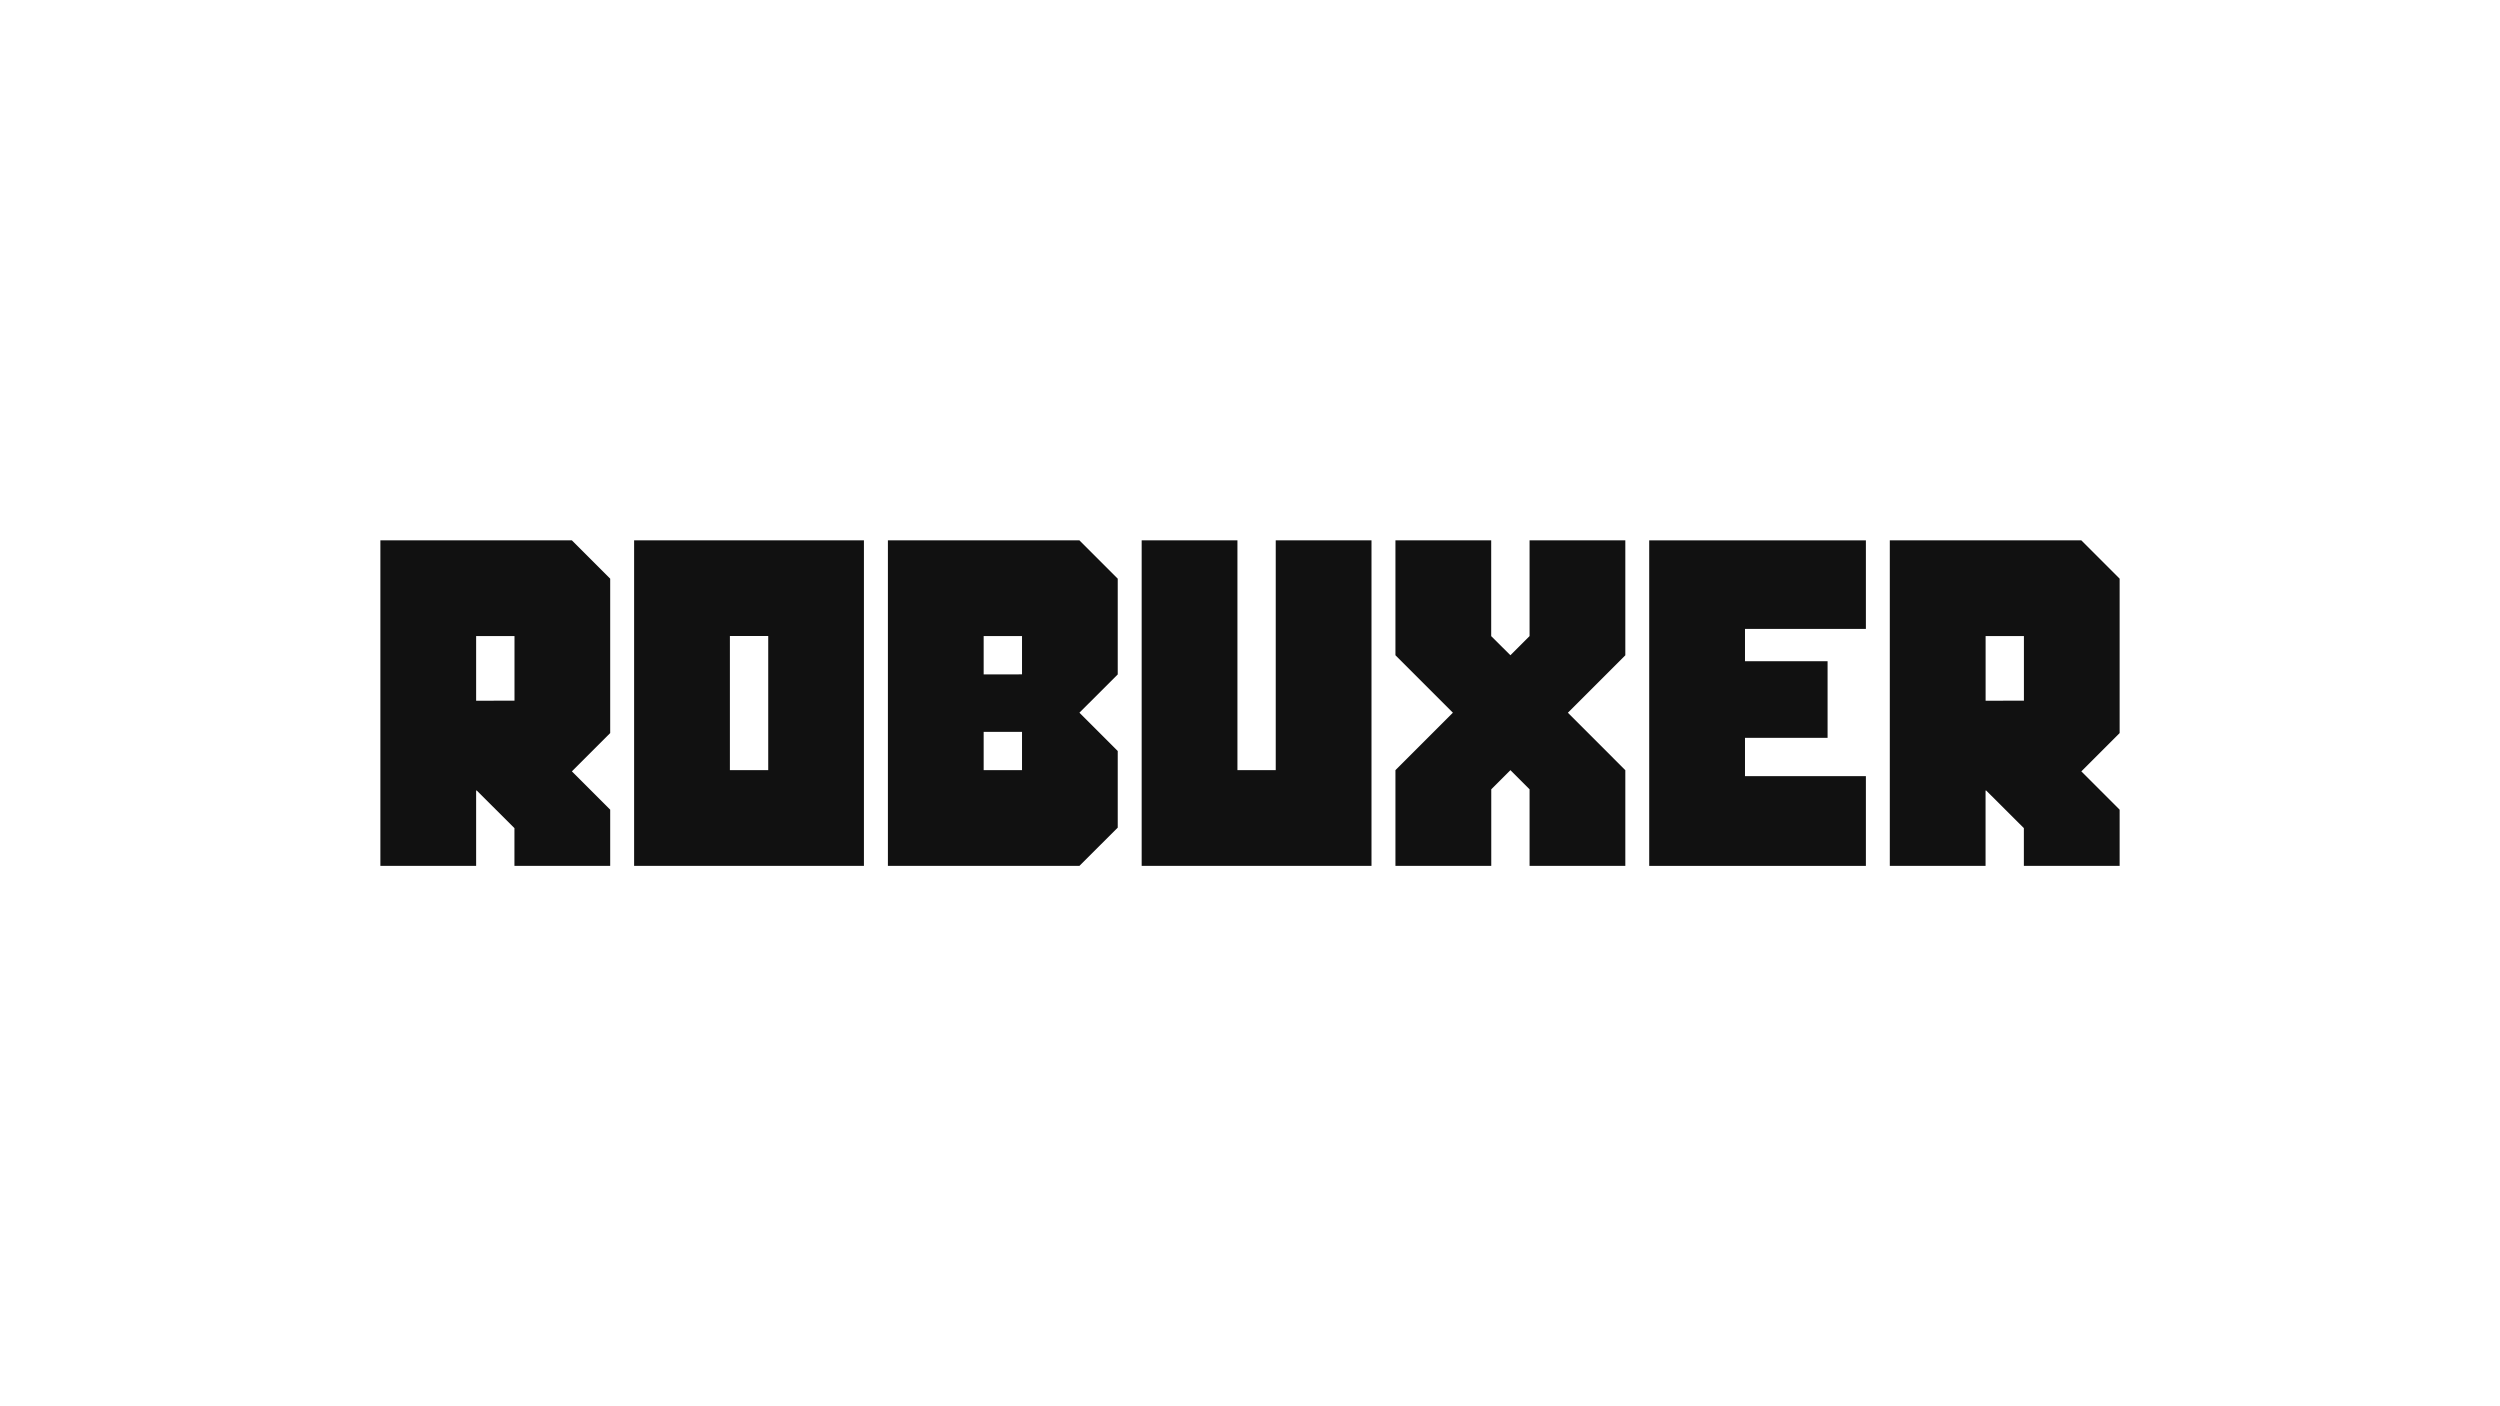 <svg id="Camada_1" data-name="Camada 1" xmlns="http://www.w3.org/2000/svg" viewBox="0 0 1920 1080"><defs><style>.cls-1{fill:#111;}</style></defs><path class="cls-1" d="M366.13,607.11h-.46V665H292.13V415H439.21l29.42,29.42V563L439.21,592.4l29.42,29.42V665H395.09v-29Zm29-69V488.52H365.67v49.64Z"/><path class="cls-1" d="M487,665V415h176.5V665Zm103-73.55v-103H560.56v103Z"/><path class="cls-1" d="M681.91,665V415H829l29.42,29.42v73.55L829,547.35l29.42,29.42v58.84L829,665Zm103-147.09V488.52H755.45v29.42Zm0,73.54V562.06H755.45v29.42Z"/><path class="cls-1" d="M876.8,665V415h73.55V591.48h29.42V415h73.54V665Z"/><path class="cls-1" d="M1071.7,665V591.48l44.12-44.13-44.12-44.12V415h73.54v73.55L1160,503.23l14.71-14.71V415h73.54v88.26l-44.12,44.12,44.12,44.13V665h-73.54V606.19L1160,591.48l-14.71,14.71V665Z"/><path class="cls-1" d="M1266.59,665V415H1433v68h-92.85v24.82h63.43v58.84h-63.43v29.42H1433V665Z"/><path class="cls-1" d="M1525.37,607.11h-.46V665h-73.54V415h147.09l29.42,29.42V563l-29.42,29.42,29.42,29.42V665h-73.55v-29Zm29-69V488.52h-29.42v49.64Z"/></svg>